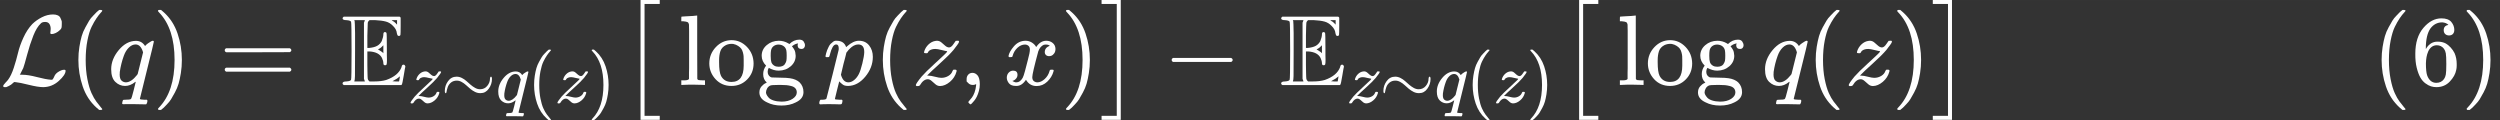 <?xml version="1.0" encoding="UTF-8" standalone="no" ?>
<svg xmlns="http://www.w3.org/2000/svg" width="452.560px" height="21.776px" viewBox="0 -849.5 25004.1 1203" xmlns:xlink="http://www.w3.org/1999/xlink" style=""><rect x="0" y="-849.5" width="25004.1" height="1203" fill="#333333" stroke="none"/><defs><path id="MJX-104-TEX-C-4C" d="M62 -22T47 -22T32 -11Q32 -1 56 24T83 55Q113 96 138 172T180 320T234 473T323 609Q364 649 419 677T531 705Q559 705 578 696T604 671T615 645T618 623V611Q618 582 615 571T598 548Q581 531 558 520T518 509Q503 509 503 520Q503 523 505 536T507 560Q507 590 494 610T452 630Q423 630 410 617Q367 578 333 492T271 301T233 170Q211 123 204 112L198 103L224 102Q281 102 369 79T509 52H523Q535 64 544 87T579 128Q616 152 641 152Q656 152 656 142Q656 101 588 40T433 -22Q381 -22 289 1T156 28L141 29L131 20Q111 0 87 -11Z"></path><path id="MJX-104-TEX-N-28" d="M94 250Q94 319 104 381T127 488T164 576T202 643T244 695T277 729T302 750H315H319Q333 750 333 741Q333 738 316 720T275 667T226 581T184 443T167 250T184 58T225 -81T274 -167T316 -220T333 -241Q333 -250 318 -250H315H302L274 -226Q180 -141 137 -14T94 250Z"></path><path id="MJX-104-TEX-I-71" d="M33 157Q33 258 109 349T280 441Q340 441 372 389Q373 390 377 395T388 406T404 418Q438 442 450 442Q454 442 457 439T460 434Q460 425 391 149Q320 -135 320 -139Q320 -147 365 -148H390Q396 -156 396 -157T393 -175Q389 -188 383 -194H370Q339 -192 262 -192Q234 -192 211 -192T174 -192T157 -193Q143 -193 143 -185Q143 -182 145 -170Q149 -154 152 -151T172 -148Q220 -148 230 -141Q238 -136 258 -53T279 32Q279 33 272 29Q224 -10 172 -10Q117 -10 75 30T33 157ZM352 326Q329 405 277 405Q242 405 210 374T160 293Q131 214 119 129Q119 126 119 118T118 106Q118 61 136 44T179 26Q233 26 290 98L298 109L352 326Z"></path><path id="MJX-104-TEX-N-29" d="M60 749L64 750Q69 750 74 750H86L114 726Q208 641 251 514T294 250Q294 182 284 119T261 12T224 -76T186 -143T145 -194T113 -227T90 -246Q87 -249 86 -250H74Q66 -250 63 -250T58 -247T55 -238Q56 -237 66 -225Q221 -64 221 250T66 725Q56 737 55 738Q55 746 60 749Z"></path><path id="MJX-104-TEX-N-3D" d="M56 347Q56 360 70 367H707Q722 359 722 347Q722 336 708 328L390 327H72Q56 332 56 347ZM56 153Q56 168 72 173H708Q722 163 722 153Q722 140 707 133H70Q56 140 56 153Z"></path><path id="MJX-104-TEX-D-45" d="M12 666Q12 675 24 683H582Q590 680 593 672V588Q593 514 591 502T575 490Q567 490 563 495T555 517Q552 556 517 590Q486 623 445 634T340 648H282Q266 636 264 620T260 492V370H277Q329 375 358 391T404 439Q420 480 420 506Q420 529 436 529Q445 529 451 521Q455 517 455 361Q455 333 455 298T456 253Q456 217 453 207T437 197Q420 196 420 217Q420 240 406 270Q377 328 284 335H260V201Q261 174 261 134Q262 73 264 61T278 38Q281 36 282 35H331Q400 35 449 50Q571 93 602 179Q605 203 622 203Q629 203 634 197T640 183Q638 181 624 95T604 3L600 -1H24Q12 5 12 16Q12 35 51 35Q92 38 97 52Q102 60 102 341T97 632Q91 645 51 648Q12 648 12 666ZM137 341Q137 131 136 89T130 37Q129 36 129 35H235Q233 41 231 48L226 61V623L231 635L235 648H129Q132 641 133 638T135 603T137 517T137 341ZM557 603V648H504Q504 646 515 639Q527 634 542 619L557 603ZM420 317V397L406 383Q394 370 380 363L366 355Q373 350 382 346Q400 333 409 328L420 317ZM582 61L586 88Q585 88 582 83Q557 61 526 46L511 37L542 35H577Q577 36 578 39T580 49T582 61Z"></path><path id="MJX-104-TEX-I-7A" d="M347 338Q337 338 294 349T231 360Q211 360 197 356T174 346T162 335T155 324L153 320Q150 317 138 317Q117 317 117 325Q117 330 120 339Q133 378 163 406T229 440Q241 442 246 442Q271 442 291 425T329 392T367 375Q389 375 411 408T434 441Q435 442 449 442H462Q468 436 468 434Q468 430 463 420T449 399T432 377T418 358L411 349Q368 298 275 214T160 106L148 94L163 93Q185 93 227 82T290 71Q328 71 360 90T402 140Q406 149 409 151T424 153Q443 153 443 143Q443 138 442 134Q425 72 376 31T278 -11Q252 -11 232 6T193 40T155 57Q111 57 76 -3Q70 -11 59 -11H54H41Q35 -5 35 -2Q35 13 93 84Q132 129 225 214T340 322Q352 338 347 338Z"></path><path id="MJX-104-TEX-N-223C" d="M55 166Q55 241 101 304T222 367Q260 367 296 349T362 304T421 252T484 208T554 189Q616 189 655 236T694 338Q694 350 698 358T708 367Q722 367 722 334Q722 260 677 197T562 134H554Q517 134 481 152T414 196T355 248T292 293T223 311Q179 311 145 286Q109 257 96 218T80 156T69 133Q55 133 55 166Z"></path><path id="MJX-104-TEX-SO-5B" d="M202 -349V850H394V810H242V-309H394V-349H202Z"></path><path id="MJX-104-TEX-N-6C" d="M42 46H56Q95 46 103 60V68Q103 77 103 91T103 124T104 167T104 217T104 272T104 329Q104 366 104 407T104 482T104 542T103 586T103 603Q100 622 89 628T44 637H26V660Q26 683 28 683L38 684Q48 685 67 686T104 688Q121 689 141 690T171 693T182 694H185V379Q185 62 186 60Q190 52 198 49Q219 46 247 46H263V0H255L232 1Q209 2 183 2T145 3T107 3T57 1L34 0H26V46H42Z"></path><path id="MJX-104-TEX-N-6F" d="M28 214Q28 309 93 378T250 448Q340 448 405 380T471 215Q471 120 407 55T250 -10Q153 -10 91 57T28 214ZM250 30Q372 30 372 193V225V250Q372 272 371 288T364 326T348 362T317 390T268 410Q263 411 252 411Q222 411 195 399Q152 377 139 338T126 246V226Q126 130 145 91Q177 30 250 30Z"></path><path id="MJX-104-TEX-N-67" d="M329 409Q373 453 429 453Q459 453 472 434T485 396Q485 382 476 371T449 360Q416 360 412 390Q410 404 415 411Q415 412 416 414V415Q388 412 363 393Q355 388 355 386Q355 385 359 381T368 369T379 351T388 325T392 292Q392 230 343 187T222 143Q172 143 123 171Q112 153 112 133Q112 98 138 81Q147 75 155 75T227 73Q311 72 335 67Q396 58 431 26Q470 -13 470 -72Q470 -139 392 -175Q332 -206 250 -206Q167 -206 107 -175Q29 -140 29 -75Q29 -39 50 -15T92 18L103 24Q67 55 67 108Q67 155 96 193Q52 237 52 292Q52 355 102 398T223 442Q274 442 318 416L329 409ZM299 343Q294 371 273 387T221 404Q192 404 171 388T145 343Q142 326 142 292Q142 248 149 227T179 192Q196 182 222 182Q244 182 260 189T283 207T294 227T299 242Q302 258 302 292T299 343ZM403 -75Q403 -50 389 -34T348 -11T299 -2T245 0H218Q151 0 138 -6Q118 -15 107 -34T95 -74Q95 -84 101 -97T122 -127T170 -155T250 -167Q319 -167 361 -139T403 -75Z"></path><path id="MJX-104-TEX-N-2061" d=""></path><path id="MJX-104-TEX-I-70" d="M23 287Q24 290 25 295T30 317T40 348T55 381T75 411T101 433T134 442Q209 442 230 378L240 387Q302 442 358 442Q423 442 460 395T497 281Q497 173 421 82T249 -10Q227 -10 210 -4Q199 1 187 11T168 28L161 36Q160 35 139 -51T118 -138Q118 -144 126 -145T163 -148H188Q194 -155 194 -157T191 -175Q188 -187 185 -190T172 -194Q170 -194 161 -194T127 -193T65 -192Q-5 -192 -24 -194H-32Q-39 -187 -39 -183Q-37 -156 -26 -148H-6Q28 -147 33 -136Q36 -130 94 103T155 350Q156 355 156 364Q156 405 131 405Q109 405 94 377T71 316T59 280Q57 278 43 278H29Q23 284 23 287ZM178 102Q200 26 252 26Q282 26 310 49T356 107Q374 141 392 215T411 325V331Q411 405 350 405Q339 405 328 402T306 393T286 380T269 365T254 350T243 336T235 326L232 322Q232 321 229 308T218 264T204 212Q178 106 178 102Z"></path><path id="MJX-104-TEX-N-2C" d="M78 35T78 60T94 103T137 121Q165 121 187 96T210 8Q210 -27 201 -60T180 -117T154 -158T130 -185T117 -194Q113 -194 104 -185T95 -172Q95 -168 106 -156T131 -126T157 -76T173 -3V9L172 8Q170 7 167 6T161 3T152 1T140 0Q113 0 96 17Z"></path><path id="MJX-104-TEX-I-78" d="M52 289Q59 331 106 386T222 442Q257 442 286 424T329 379Q371 442 430 442Q467 442 494 420T522 361Q522 332 508 314T481 292T458 288Q439 288 427 299T415 328Q415 374 465 391Q454 404 425 404Q412 404 406 402Q368 386 350 336Q290 115 290 78Q290 50 306 38T341 26Q378 26 414 59T463 140Q466 150 469 151T485 153H489Q504 153 504 145Q504 144 502 134Q486 77 440 33T333 -11Q263 -11 227 52Q186 -10 133 -10H127Q78 -10 57 16T35 71Q35 103 54 123T99 143Q142 143 142 101Q142 81 130 66T107 46T94 41L91 40Q91 39 97 36T113 29T132 26Q168 26 194 71Q203 87 217 139T245 247T261 313Q266 340 266 352Q266 380 251 392T217 404Q177 404 142 372T93 290Q91 281 88 280T72 278H58Q52 284 52 289Z"></path><path id="MJX-104-TEX-SO-5D" d="M22 810V850H214V-349H22V-309H174V810H22Z"></path><path id="MJX-104-TEX-N-2212" d="M84 237T84 250T98 270H679Q694 262 694 250T679 230H98Q84 237 84 250Z"></path><path id="MJX-104-TEX-N-36" d="M42 313Q42 476 123 571T303 666Q372 666 402 630T432 550Q432 525 418 510T379 495Q356 495 341 509T326 548Q326 592 373 601Q351 623 311 626Q240 626 194 566Q147 500 147 364L148 360Q153 366 156 373Q197 433 263 433H267Q313 433 348 414Q372 400 396 374T435 317Q456 268 456 210V192Q456 169 451 149Q440 90 387 34T253 -22Q225 -22 199 -14T143 16T92 75T56 172T42 313ZM257 397Q227 397 205 380T171 335T154 278T148 216Q148 133 160 97T198 39Q222 21 251 21Q302 21 329 59Q342 77 347 104T352 209Q352 289 347 316T329 361Q302 397 257 397Z"></path></defs><g stroke="currentColor" fill="#ffffff" stroke-width="0" transform="matrix(1 0 0 -1 0 0)"><g data-mml-node="math"><g data-mml-node="TeXAtom"><g data-mml-node="mi"><use xlink:href="#MJX-104-TEX-C-4C"></use></g></g><g data-mml-node="mo" transform="translate(690, 0)"><use xlink:href="#MJX-104-TEX-N-28"></use></g><g data-mml-node="mi" transform="translate(1079, 0)"><use xlink:href="#MJX-104-TEX-I-71"></use></g><g data-mml-node="mo" transform="translate(1525, 0)"><use xlink:href="#MJX-104-TEX-N-29"></use></g><g data-mml-node="mo" transform="translate(2191.8, 0)"><use xlink:href="#MJX-104-TEX-N-3D"></use></g><g data-mml-node="mstyle" transform="translate(3247.6, 0)"><g data-mml-node="mspace"></g></g><g data-mml-node="msub" transform="translate(3414.2, 0)"><g data-mml-node="TeXAtom"><g data-mml-node="mi"><use xlink:href="#MJX-104-TEX-D-45"></use></g></g><g data-mml-node="TeXAtom" transform="translate(667, -176.7) scale(0.707)"><g data-mml-node="mi"><use xlink:href="#MJX-104-TEX-I-7A"></use></g><g data-mml-node="mo" transform="translate(465, 0)"><use xlink:href="#MJX-104-TEX-N-223C"></use></g><g data-mml-node="mi" transform="translate(1243, 0)"><use xlink:href="#MJX-104-TEX-I-71"></use></g><g data-mml-node="mo" transform="translate(1689, 0)"><use xlink:href="#MJX-104-TEX-N-28"></use></g><g data-mml-node="mi" transform="translate(2078, 0)"><use xlink:href="#MJX-104-TEX-I-7A"></use></g><g data-mml-node="mo" transform="translate(2543, 0)"><use xlink:href="#MJX-104-TEX-N-29"></use></g></g></g><g data-mml-node="TeXAtom" transform="translate(6204.5, 0)"><g data-mml-node="mo"><use xlink:href="#MJX-104-TEX-SO-5B"></use></g></g><g data-mml-node="mi" transform="translate(6788.1, 0)"><use xlink:href="#MJX-104-TEX-N-6C"></use><use xlink:href="#MJX-104-TEX-N-6F" transform="translate(278, 0)"></use><use xlink:href="#MJX-104-TEX-N-67" transform="translate(778, 0)"></use></g><g data-mml-node="mo" transform="translate(8066.1, 0)"><use xlink:href="#MJX-104-TEX-N-2061"></use></g><g data-mml-node="mi" transform="translate(8232.8, 0)"><use xlink:href="#MJX-104-TEX-I-70"></use></g><g data-mml-node="mo" transform="translate(8735.8, 0)"><use xlink:href="#MJX-104-TEX-N-28"></use></g><g data-mml-node="mi" transform="translate(9124.8, 0)"><use xlink:href="#MJX-104-TEX-I-7A"></use></g><g data-mml-node="mo" transform="translate(9589.8, 0)"><use xlink:href="#MJX-104-TEX-N-2C"></use></g><g data-mml-node="mi" transform="translate(10034.5, 0)"><use xlink:href="#MJX-104-TEX-I-78"></use></g><g data-mml-node="mo" transform="translate(10606.5, 0)"><use xlink:href="#MJX-104-TEX-N-29"></use></g><g data-mml-node="TeXAtom" transform="translate(10995.5, 0)"><g data-mml-node="mo"><use xlink:href="#MJX-104-TEX-SO-5D"></use></g></g><g data-mml-node="mo" transform="translate(11634.7, 0)"><use xlink:href="#MJX-104-TEX-N-2212"></use></g><g data-mml-node="mstyle" transform="translate(12634.9, 0)"><g data-mml-node="mspace"></g></g><g data-mml-node="msub" transform="translate(12801.6, 0)"><g data-mml-node="TeXAtom"><g data-mml-node="mi"><use xlink:href="#MJX-104-TEX-D-45"></use></g></g><g data-mml-node="TeXAtom" transform="translate(667, -176.7) scale(0.707)"><g data-mml-node="mi"><use xlink:href="#MJX-104-TEX-I-7A"></use></g><g data-mml-node="mo" transform="translate(465, 0)"><use xlink:href="#MJX-104-TEX-N-223C"></use></g><g data-mml-node="mi" transform="translate(1243, 0)"><use xlink:href="#MJX-104-TEX-I-71"></use></g><g data-mml-node="mo" transform="translate(1689, 0)"><use xlink:href="#MJX-104-TEX-N-28"></use></g><g data-mml-node="mi" transform="translate(2078, 0)"><use xlink:href="#MJX-104-TEX-I-7A"></use></g><g data-mml-node="mo" transform="translate(2543, 0)"><use xlink:href="#MJX-104-TEX-N-29"></use></g></g></g><g data-mml-node="TeXAtom" transform="translate(15591.8, 0)"><g data-mml-node="mo"><use xlink:href="#MJX-104-TEX-SO-5B"></use></g></g><g data-mml-node="mi" transform="translate(16175.5, 0)"><use xlink:href="#MJX-104-TEX-N-6C"></use><use xlink:href="#MJX-104-TEX-N-6F" transform="translate(278, 0)"></use><use xlink:href="#MJX-104-TEX-N-67" transform="translate(778, 0)"></use></g><g data-mml-node="mo" transform="translate(17453.5, 0)"><use xlink:href="#MJX-104-TEX-N-2061"></use></g><g data-mml-node="mi" transform="translate(17620.1, 0)"><use xlink:href="#MJX-104-TEX-I-71"></use></g><g data-mml-node="mo" transform="translate(18066.1, 0)"><use xlink:href="#MJX-104-TEX-N-28"></use></g><g data-mml-node="mi" transform="translate(18455.1, 0)"><use xlink:href="#MJX-104-TEX-I-7A"></use></g><g data-mml-node="mo" transform="translate(18920.1, 0)"><use xlink:href="#MJX-104-TEX-N-29"></use></g><g data-mml-node="TeXAtom" transform="translate(19309.1, 0)"><g data-mml-node="mo"><use xlink:href="#MJX-104-TEX-SO-5D"></use></g></g><g data-mml-node="mstyle" transform="translate(19726.1, 0)"><g data-mml-node="mspace"></g></g><g data-mml-node="mstyle" transform="translate(21726.1, 0)"><g data-mml-node="mspace"></g></g><g data-mml-node="mo" transform="translate(23726.1, 0)"><use xlink:href="#MJX-104-TEX-N-28"></use></g><g data-mml-node="mn" transform="translate(24115.1, 0)"><use xlink:href="#MJX-104-TEX-N-36"></use></g><g data-mml-node="mo" transform="translate(24615.1, 0)"><use xlink:href="#MJX-104-TEX-N-29"></use></g></g></g></svg>